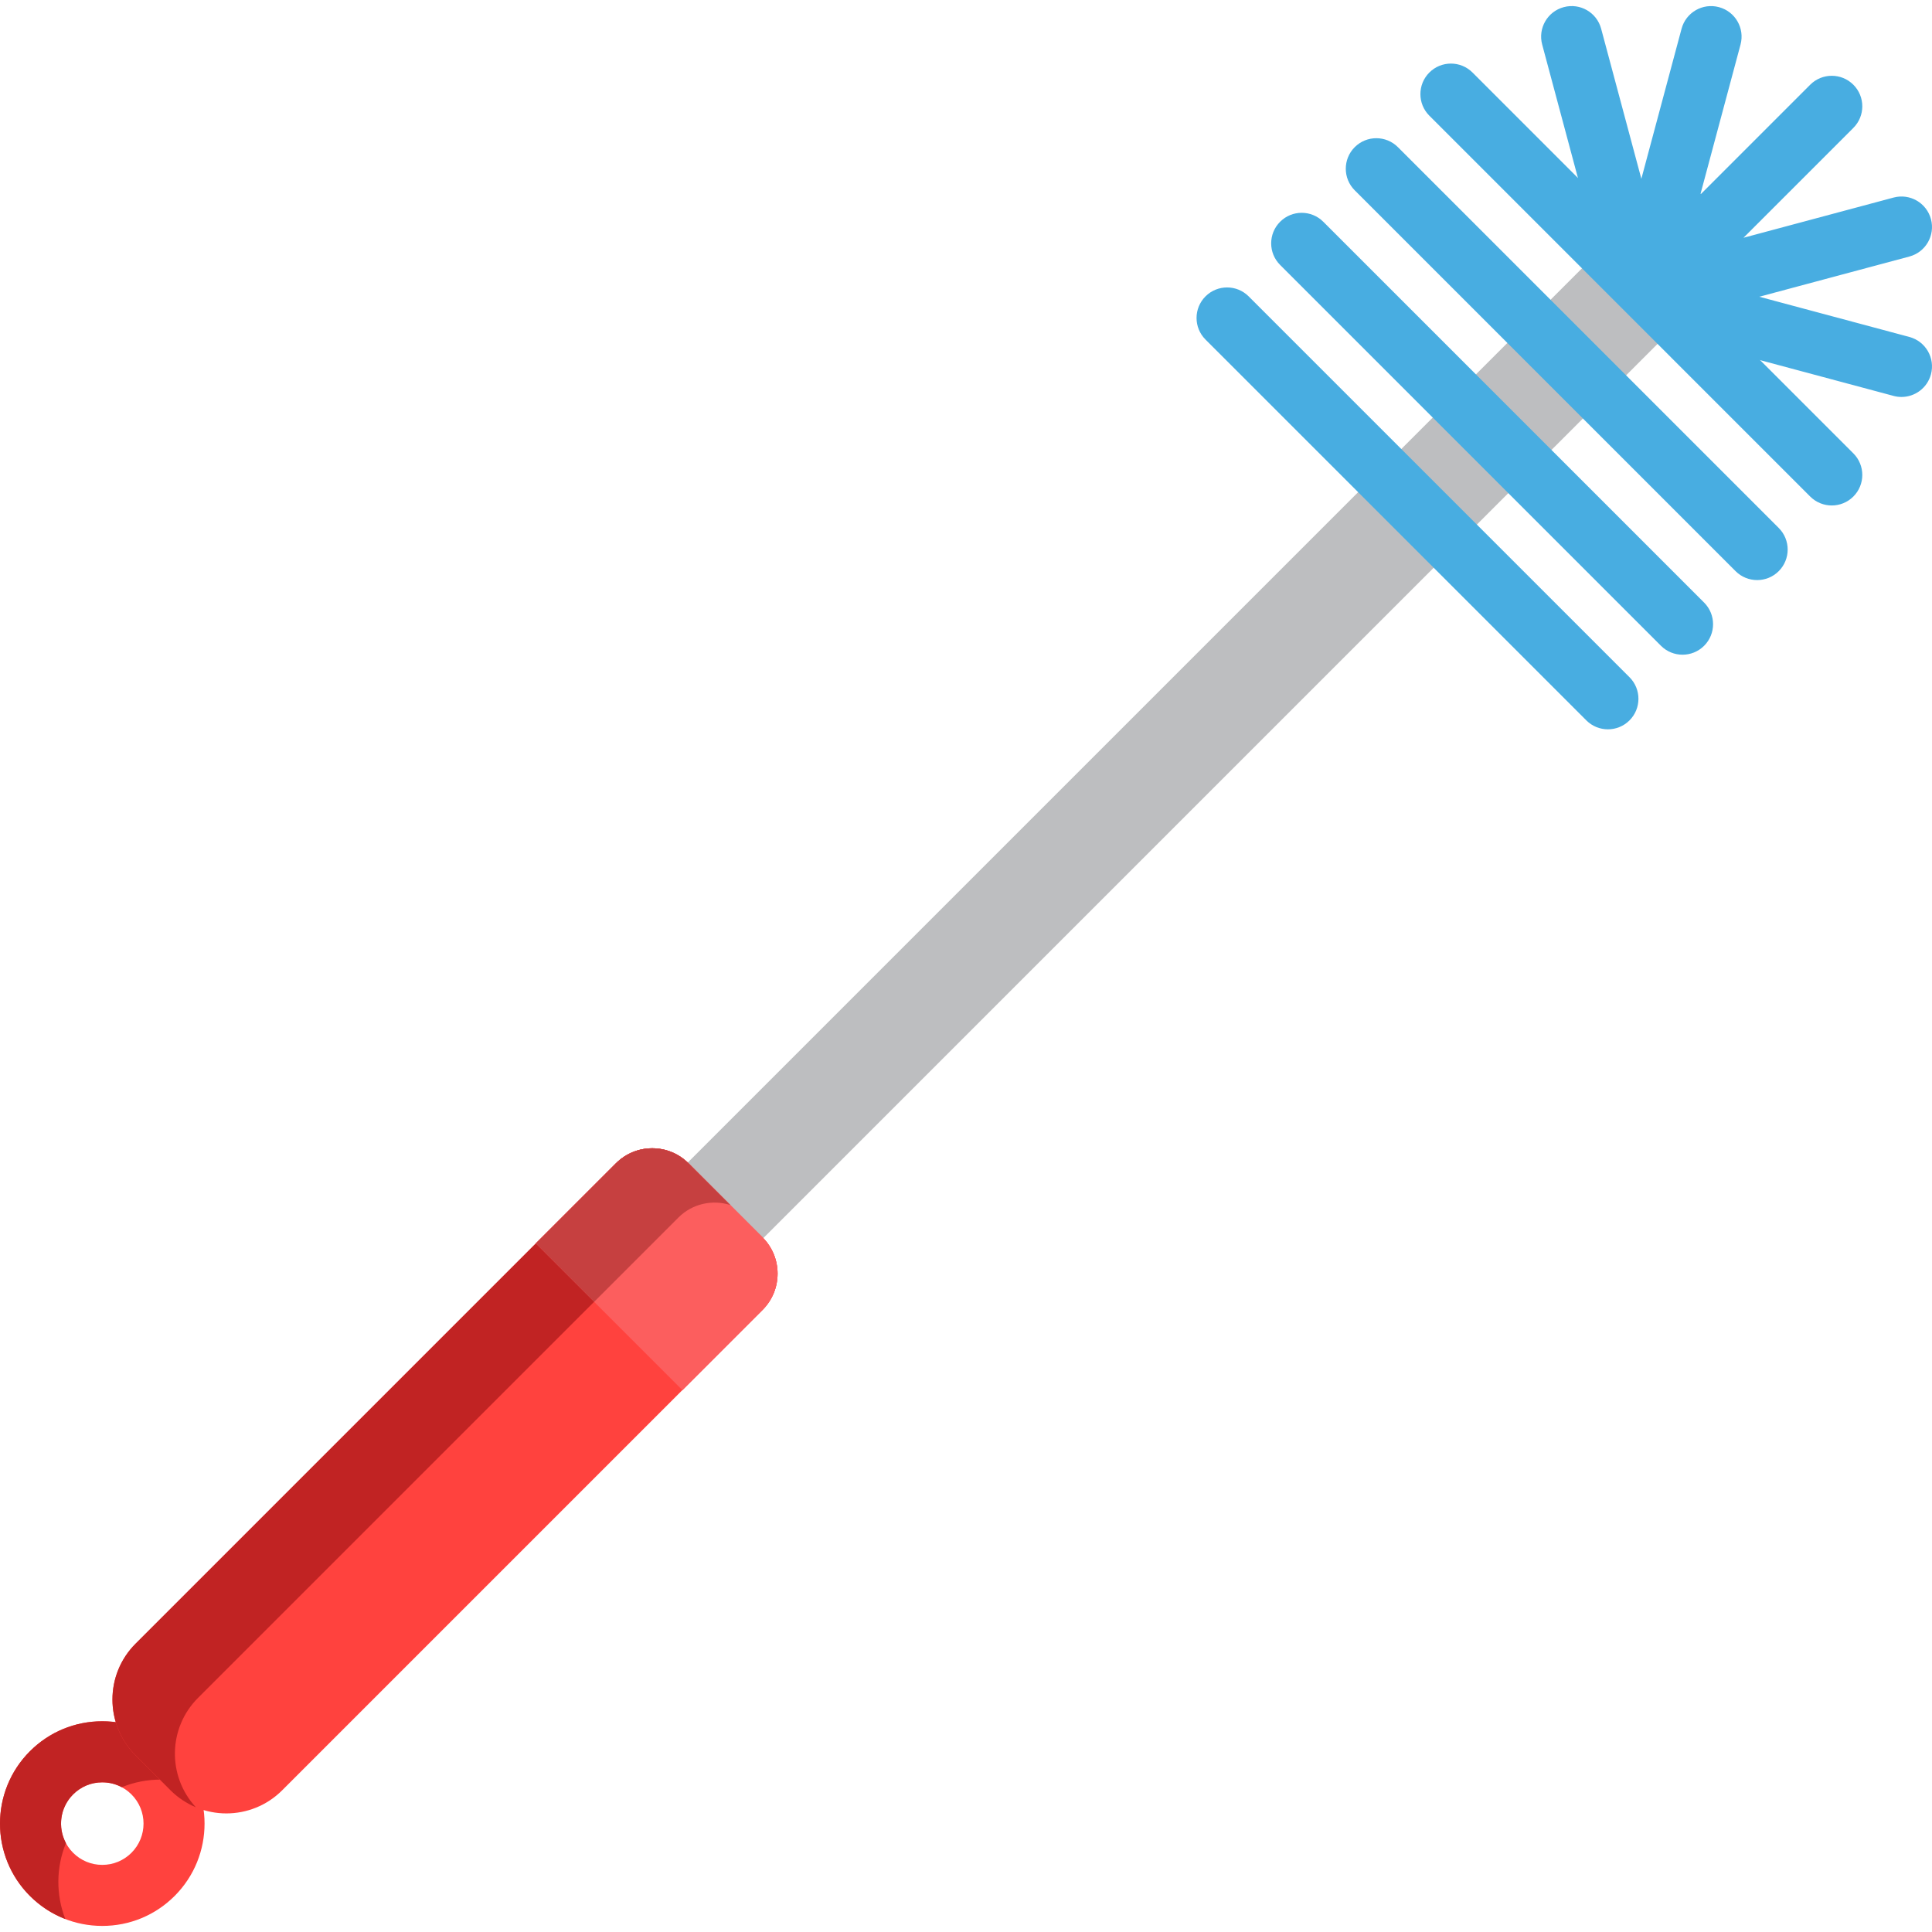 <?xml version="1.0" encoding="iso-8859-1"?>
<!-- Generator: Adobe Illustrator 19.0.0, SVG Export Plug-In . SVG Version: 6.00 Build 0)  -->
<svg version="1.1" id="Layer_1" xmlns="http://www.w3.org/2000/svg" xmlns:xlink="http://www.w3.org/1999/xlink" x="0px" y="0px"
	 viewBox="0 0 512 512" style="enable-background:new 0 0 512 512;" xml:space="preserve">
<path style="fill:#FF423E;" d="M27.105,510.389c-7.244,0-14.053-2.821-19.175-7.942c-10.574-10.574-10.574-27.777,0-38.35
	c5.121-5.121,11.932-7.942,19.175-7.942s14.052,2.821,19.174,7.942c10.573,10.574,10.573,27.777,0,38.35
	C41.158,507.569,34.348,510.389,27.105,510.389z M27.105,472.334c-2.922,0-5.669,1.138-7.735,3.205
	c-4.265,4.264-4.265,11.204,0,15.467c2.066,2.067,4.813,3.205,7.735,3.205s5.668-1.138,7.734-3.205
	c4.264-4.264,4.264-11.204,0-15.467C32.773,473.472,30.027,472.334,27.105,472.334z"/>
<path style="fill:#C12323;" d="M17.475,488.45c-2.224-4.141-1.594-9.422,1.896-12.912c2.066-2.067,4.813-3.205,7.735-3.205
	c1.835,0,3.598,0.45,5.17,1.294c3.223-1.32,6.703-2.014,10.289-2.014c3.408,0,6.719,0.632,9.805,1.827
	c-1.319-3.406-3.346-6.6-6.09-9.345c-5.121-5.121-11.932-7.942-19.174-7.942c-7.244,0-14.053,2.821-19.175,7.942
	c-10.574,10.574-10.574,27.777,0,38.35c2.712,2.712,5.899,4.771,9.371,6.115C14.798,502.102,14.853,494.872,17.475,488.45z"/>
<path style="fill:#BDBEC0;" d="M454.2,56.176c-5.53-5.53-15.206-4.82-21.61,1.586l-22.265,22.265L140.806,349.545l-0.013,0.013
	c0.069,0.066,0.143,0.12,0.21,0.188l19.628,19.628c0.068,0.068,0.123,0.14,0.188,0.21l0.013-0.013l120.521-120.521l20.302-20.302
	l128.696-128.695l22.266-22.266C459.02,71.382,459.73,61.707,454.2,56.176z"/>
<path style="fill:#FF423E;" d="M202.087,327.917l-19.628-19.628c-5.309-5.309-13.916-5.309-19.223,0L35.935,435.588
	c-8.176,8.174-8.176,21.429,0,29.605l9.248,9.248c8.176,8.176,21.429,8.176,29.603,0l127.3-127.301
	C207.396,341.833,207.396,333.226,202.087,327.917z"/>
<path id="SVGCleanerId_0" style="fill:#FC5E5E;" d="M202.087,327.917l-19.628-19.628c-5.309-5.309-13.916-5.309-19.223,0
	l-21.229,21.227l38.855,38.852l21.225-21.227C207.396,341.833,207.396,333.226,202.087,327.917z"/>
<path style="fill:#C12323;" d="M52.472,449.969l127.3-127.299c3.716-3.717,9.049-4.821,13.733-3.334l-11.047-11.047
	c-5.309-5.309-13.916-5.309-19.223,0l-127.3,127.299c-8.176,8.174-8.176,21.429,0,29.605l9.248,9.248
	c1.989,1.988,4.279,3.483,6.722,4.504C44.325,470.734,44.5,457.941,52.472,449.969z"/>
<g>
	<path id="SVGCleanerId_0_1_" style="fill:#FC5E5E;" d="M202.087,327.917l-19.628-19.628c-5.309-5.309-13.916-5.309-19.223,0
		l-21.229,21.227l38.855,38.852l21.225-21.227C207.396,341.833,207.396,333.226,202.087,327.917z"/>
</g>
<path style="fill:#C64040;" d="M157.467,344.977l22.306-22.306c3.716-3.717,9.049-4.821,13.733-3.334l-11.047-11.047
	c-5.309-5.309-13.916-5.309-19.223,0l-21.229,21.227L157.467,344.977z"/>
<g>
	<path style="fill:#48ADE1;" d="M485.438,133.955c-2.07,0-4.14-0.79-5.72-2.369L378.792,30.659c-3.159-3.16-3.159-8.282,0-11.441
		c3.159-3.158,8.283-3.158,11.44,0l100.926,100.927c3.159,3.16,3.159,8.282,0,11.441
		C489.58,133.165,487.509,133.955,485.438,133.955z"/>
	<path style="fill:#48ADE1;" d="M465.663,153.728c-2.07,0-4.14-0.79-5.72-2.369L359.018,50.435c-3.16-3.16-3.16-8.282,0-11.441
		c3.159-3.158,8.282-3.158,11.44,0l100.925,100.925c3.159,3.16,3.159,8.282,0,11.441
		C469.805,152.939,467.734,153.728,465.663,153.728z"/>
	<path style="fill:#48ADE1;" d="M445.889,173.504c-2.07,0-4.14-0.79-5.72-2.369L339.244,70.208c-3.159-3.16-3.159-8.282,0-11.441
		s8.283-3.157,11.44,0l100.926,100.927c3.159,3.16,3.159,8.282,0,11.441C450.031,172.714,447.96,173.504,445.889,173.504z"/>
	<path style="fill:#48ADE1;" d="M426.114,193.277c-2.07,0-4.14-0.79-5.72-2.369L319.469,89.984c-3.16-3.16-3.16-8.282,0-11.441
		c3.159-3.158,8.282-3.158,11.441,0l100.925,100.925c3.159,3.16,3.159,8.282,0,11.441
		C430.256,192.487,428.185,193.277,426.114,193.277z"/>
	<path style="fill:#48ADE1;" d="M506.002,89.296l-39.774-10.658l39.774-10.656c4.316-1.155,6.876-5.592,5.721-9.907
		c-1.156-4.317-5.594-6.882-9.907-5.721l-39.771,10.655l29.115-29.115c3.159-3.159,3.159-8.282,0-11.44s-8.282-3.159-11.44,0.001
		l-28.929,28.929c-0.042-0.011-0.085-0.023-0.128-0.032l10.598-39.552c1.155-4.316-1.405-8.752-5.721-9.908
		c-4.314-1.158-8.751,1.404-9.907,5.72l-10.654,39.761c0,0.003-0.001,0.006-0.002,0.01L424.32,7.61
		c-1.156-4.316-5.592-6.881-9.909-5.72c-4.314,1.156-6.876,5.593-5.72,9.908l11.569,43.174c0.932,3.479,4,5.794,7.412,5.965
		c-0.223,0.95-0.352,1.936-0.352,2.954v6.316c0,7.148,5.794,12.943,12.943,12.943h6.497c-0.387,3.874,2.064,7.571,5.949,8.612
		l49.105,13.158c0.701,0.189,1.407,0.278,2.1,0.278c3.571,0,6.841-2.384,7.808-5.998C512.878,94.887,510.319,90.452,506.002,89.296z
		"/>
</g>
<g>
</g>
<g>
</g>
<g>
</g>
<g>
</g>
<g>
</g>
<g>
</g>
<g>
</g>
<g>
</g>
<g>
</g>
<g>
</g>
<g>
</g>
<g>
</g>
<g>
</g>
<g>
</g>
<g>
</g>
</svg>

